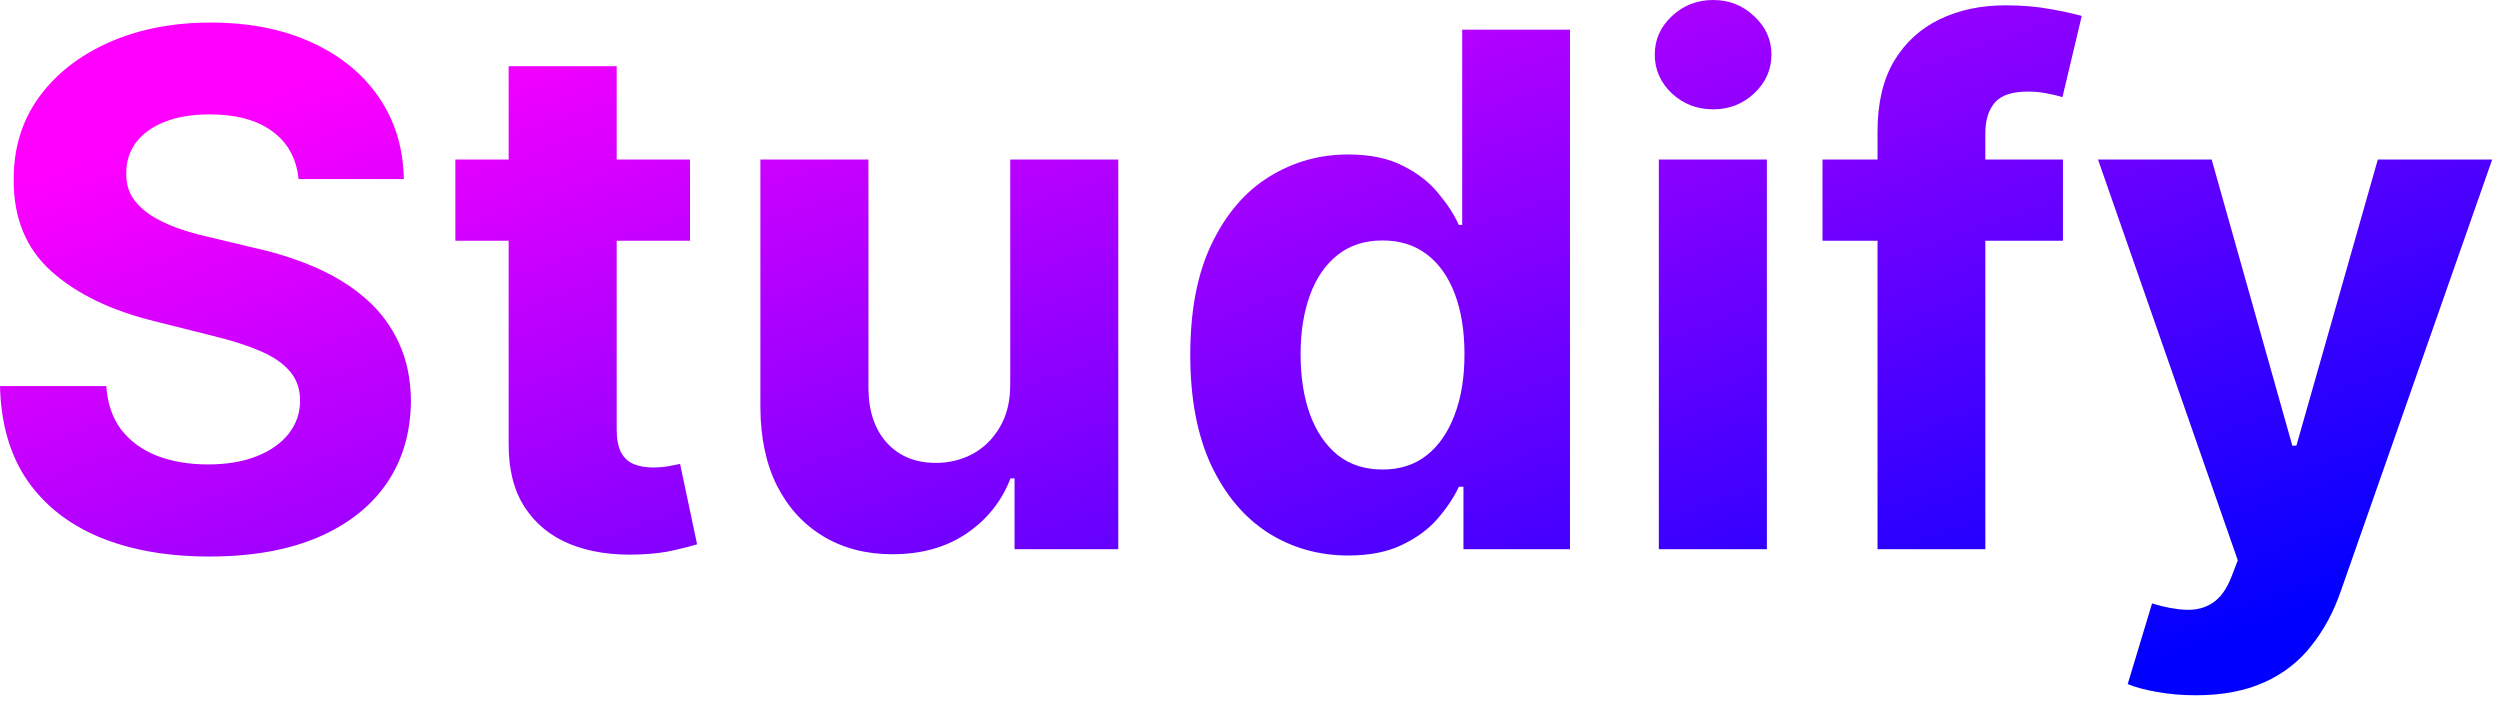 <svg width="105" height="30" viewBox="0 0 105 30" fill="none" xmlns="http://www.w3.org/2000/svg">
<path fill-rule="evenodd" clip-rule="evenodd" d="M69.671 6.701V23.065H74.209V6.701H69.671ZM70.214 3.92C70.697 4.368 71.276 4.592 71.951 4.592C72.625 4.592 73.201 4.368 73.676 3.92C74.159 3.466 74.401 2.923 74.401 2.29C74.401 1.665 74.159 1.129 73.676 0.682C73.201 0.227 72.625 0 71.951 0C71.276 0 70.697 0.227 70.214 0.682C69.738 1.129 69.5 1.665 69.5 2.29C69.5 2.923 69.738 3.466 70.214 3.92ZM86.644 6.701V10.11H83.384V23.065H78.856V10.11H76.545V6.701H78.856V5.518C78.856 4.332 79.087 3.349 79.549 2.567C80.018 1.786 80.657 1.2 81.467 0.81C82.276 0.419 83.196 0.224 84.226 0.224C84.922 0.224 85.558 0.277 86.133 0.384C86.715 0.49 87.148 0.586 87.433 0.671L86.623 4.08C86.445 4.023 86.225 3.97 85.962 3.92C85.707 3.871 85.444 3.846 85.174 3.846C84.506 3.846 84.041 4.002 83.778 4.315C83.516 4.62 83.384 5.05 83.384 5.604V6.701H86.644ZM92.219 29.201C91.643 29.201 91.103 29.155 90.599 29.062C90.102 28.977 89.69 28.867 89.364 28.732L90.386 25.345C90.919 25.508 91.398 25.597 91.824 25.611C92.258 25.625 92.63 25.526 92.943 25.312C93.263 25.099 93.522 24.737 93.721 24.226L93.987 23.533L88.117 6.701H92.89L96.278 18.718H96.448L99.868 6.701H104.672L98.312 24.833C98.007 25.714 97.591 26.481 97.066 27.134C96.547 27.795 95.89 28.303 95.095 28.658C94.299 29.02 93.341 29.201 92.219 29.201ZM56.628 23.331C55.385 23.331 54.26 23.011 53.251 22.372C52.25 21.726 51.454 20.778 50.865 19.528C50.282 18.271 49.991 16.729 49.991 14.904C49.991 13.029 50.293 11.47 50.897 10.227C51.5 8.977 52.303 8.043 53.304 7.425C54.313 6.8 55.417 6.488 56.618 6.488C57.534 6.488 58.297 6.644 58.908 6.957C59.526 7.262 60.023 7.646 60.4 8.107C60.783 8.562 61.074 9.009 61.273 9.45H61.412V1.246H65.939V23.065H61.465V20.444H61.273C61.06 20.898 60.758 21.349 60.368 21.797C59.984 22.237 59.483 22.603 58.865 22.894C58.255 23.185 57.509 23.331 56.628 23.331ZM58.066 19.72C58.798 19.72 59.416 19.521 59.92 19.123C60.431 18.718 60.822 18.153 61.092 17.429C61.369 16.705 61.508 15.856 61.508 14.883C61.508 13.91 61.373 13.065 61.103 12.347C60.833 11.63 60.442 11.076 59.931 10.685C59.419 10.295 58.798 10.099 58.066 10.099C57.321 10.099 56.692 10.302 56.181 10.707C55.669 11.111 55.282 11.673 55.02 12.39C54.757 13.107 54.625 13.938 54.625 14.883C54.625 15.835 54.757 16.676 55.02 17.408C55.289 18.132 55.676 18.7 56.181 19.112C56.692 19.517 57.321 19.72 58.066 19.72ZM42.43 6.701V16.097C42.437 16.829 42.291 17.443 41.993 17.94C41.702 18.438 41.318 18.814 40.843 19.07C40.367 19.318 39.855 19.442 39.308 19.442C38.449 19.442 37.764 19.162 37.252 18.601C36.741 18.04 36.482 17.276 36.475 16.31V6.701H31.936V17.12C31.943 18.398 32.178 19.496 32.639 20.412C33.108 21.328 33.758 22.035 34.589 22.532C35.42 23.029 36.382 23.278 37.476 23.278C38.705 23.278 39.745 22.986 40.597 22.404C41.457 21.822 42.071 21.051 42.441 20.092H42.611V23.065H46.968V6.701H42.43ZM28.98 6.701V10.11H25.901V18.036C25.901 18.455 25.965 18.782 26.093 19.016C26.221 19.244 26.398 19.403 26.625 19.496C26.86 19.588 27.13 19.634 27.435 19.634C27.648 19.634 27.861 19.616 28.074 19.581C28.288 19.538 28.451 19.506 28.564 19.485L29.278 22.862C29.051 22.933 28.731 23.015 28.319 23.107C27.907 23.207 27.407 23.267 26.817 23.288C25.724 23.331 24.765 23.185 23.941 22.852C23.124 22.518 22.488 21.999 22.034 21.296C21.579 20.593 21.356 19.705 21.363 18.633V10.11H19.125V6.701H21.363V2.781H25.901V6.701H28.98ZM11.442 5.518C12.088 5.994 12.454 6.662 12.539 7.521H16.96C16.939 6.222 16.591 5.078 15.916 4.091C15.242 3.104 14.297 2.333 13.082 1.779C11.875 1.225 10.462 0.948 8.842 0.948C7.251 0.948 5.831 1.225 4.581 1.779C3.331 2.333 2.347 3.104 1.63 4.091C0.92 5.078 0.568 6.232 0.575 7.553C0.568 9.165 1.097 10.447 2.163 11.399C3.228 12.351 4.68 13.05 6.52 13.498L8.896 14.095C9.691 14.286 10.362 14.499 10.909 14.734C11.463 14.968 11.882 15.252 12.166 15.586C12.457 15.92 12.603 16.332 12.603 16.822C12.603 17.347 12.443 17.812 12.124 18.217C11.804 18.622 11.353 18.938 10.771 19.166C10.195 19.393 9.517 19.506 8.736 19.506C7.94 19.506 7.227 19.386 6.594 19.144C5.969 18.896 5.469 18.53 5.092 18.047C4.723 17.557 4.513 16.946 4.464 16.215H0C0.036 17.784 0.415 19.102 1.14 20.167C1.871 21.225 2.887 22.024 4.187 22.564C5.494 23.104 7.028 23.374 8.789 23.374C10.565 23.374 12.081 23.107 13.338 22.575C14.602 22.035 15.568 21.278 16.236 20.305C16.91 19.325 17.251 18.168 17.259 16.832C17.251 15.923 17.084 15.117 16.758 14.414C16.438 13.711 15.987 13.1 15.405 12.582C14.822 12.063 14.133 11.626 13.338 11.271C12.543 10.916 11.669 10.632 10.717 10.419L8.757 9.95C8.281 9.844 7.834 9.716 7.415 9.567C6.996 9.411 6.626 9.229 6.307 9.023C5.987 8.81 5.735 8.558 5.55 8.267C5.373 7.976 5.291 7.635 5.305 7.244C5.305 6.776 5.44 6.357 5.71 5.987C5.987 5.618 6.385 5.33 6.903 5.124C7.422 4.911 8.058 4.805 8.81 4.805C9.918 4.805 10.796 5.043 11.442 5.518Z" fill="url(#paint0_linear_13_2326)"/>
<defs>
<linearGradient id="paint0_linear_13_2326" x1="108.889" y1="21.348" x2="92.316" y2="-25.134" gradientUnits="userSpaceOnUse">
<stop stop-color="#0000FF"/>
<stop offset="1" stop-color="#FF00FF"/>
</linearGradient>
</defs>
</svg>
